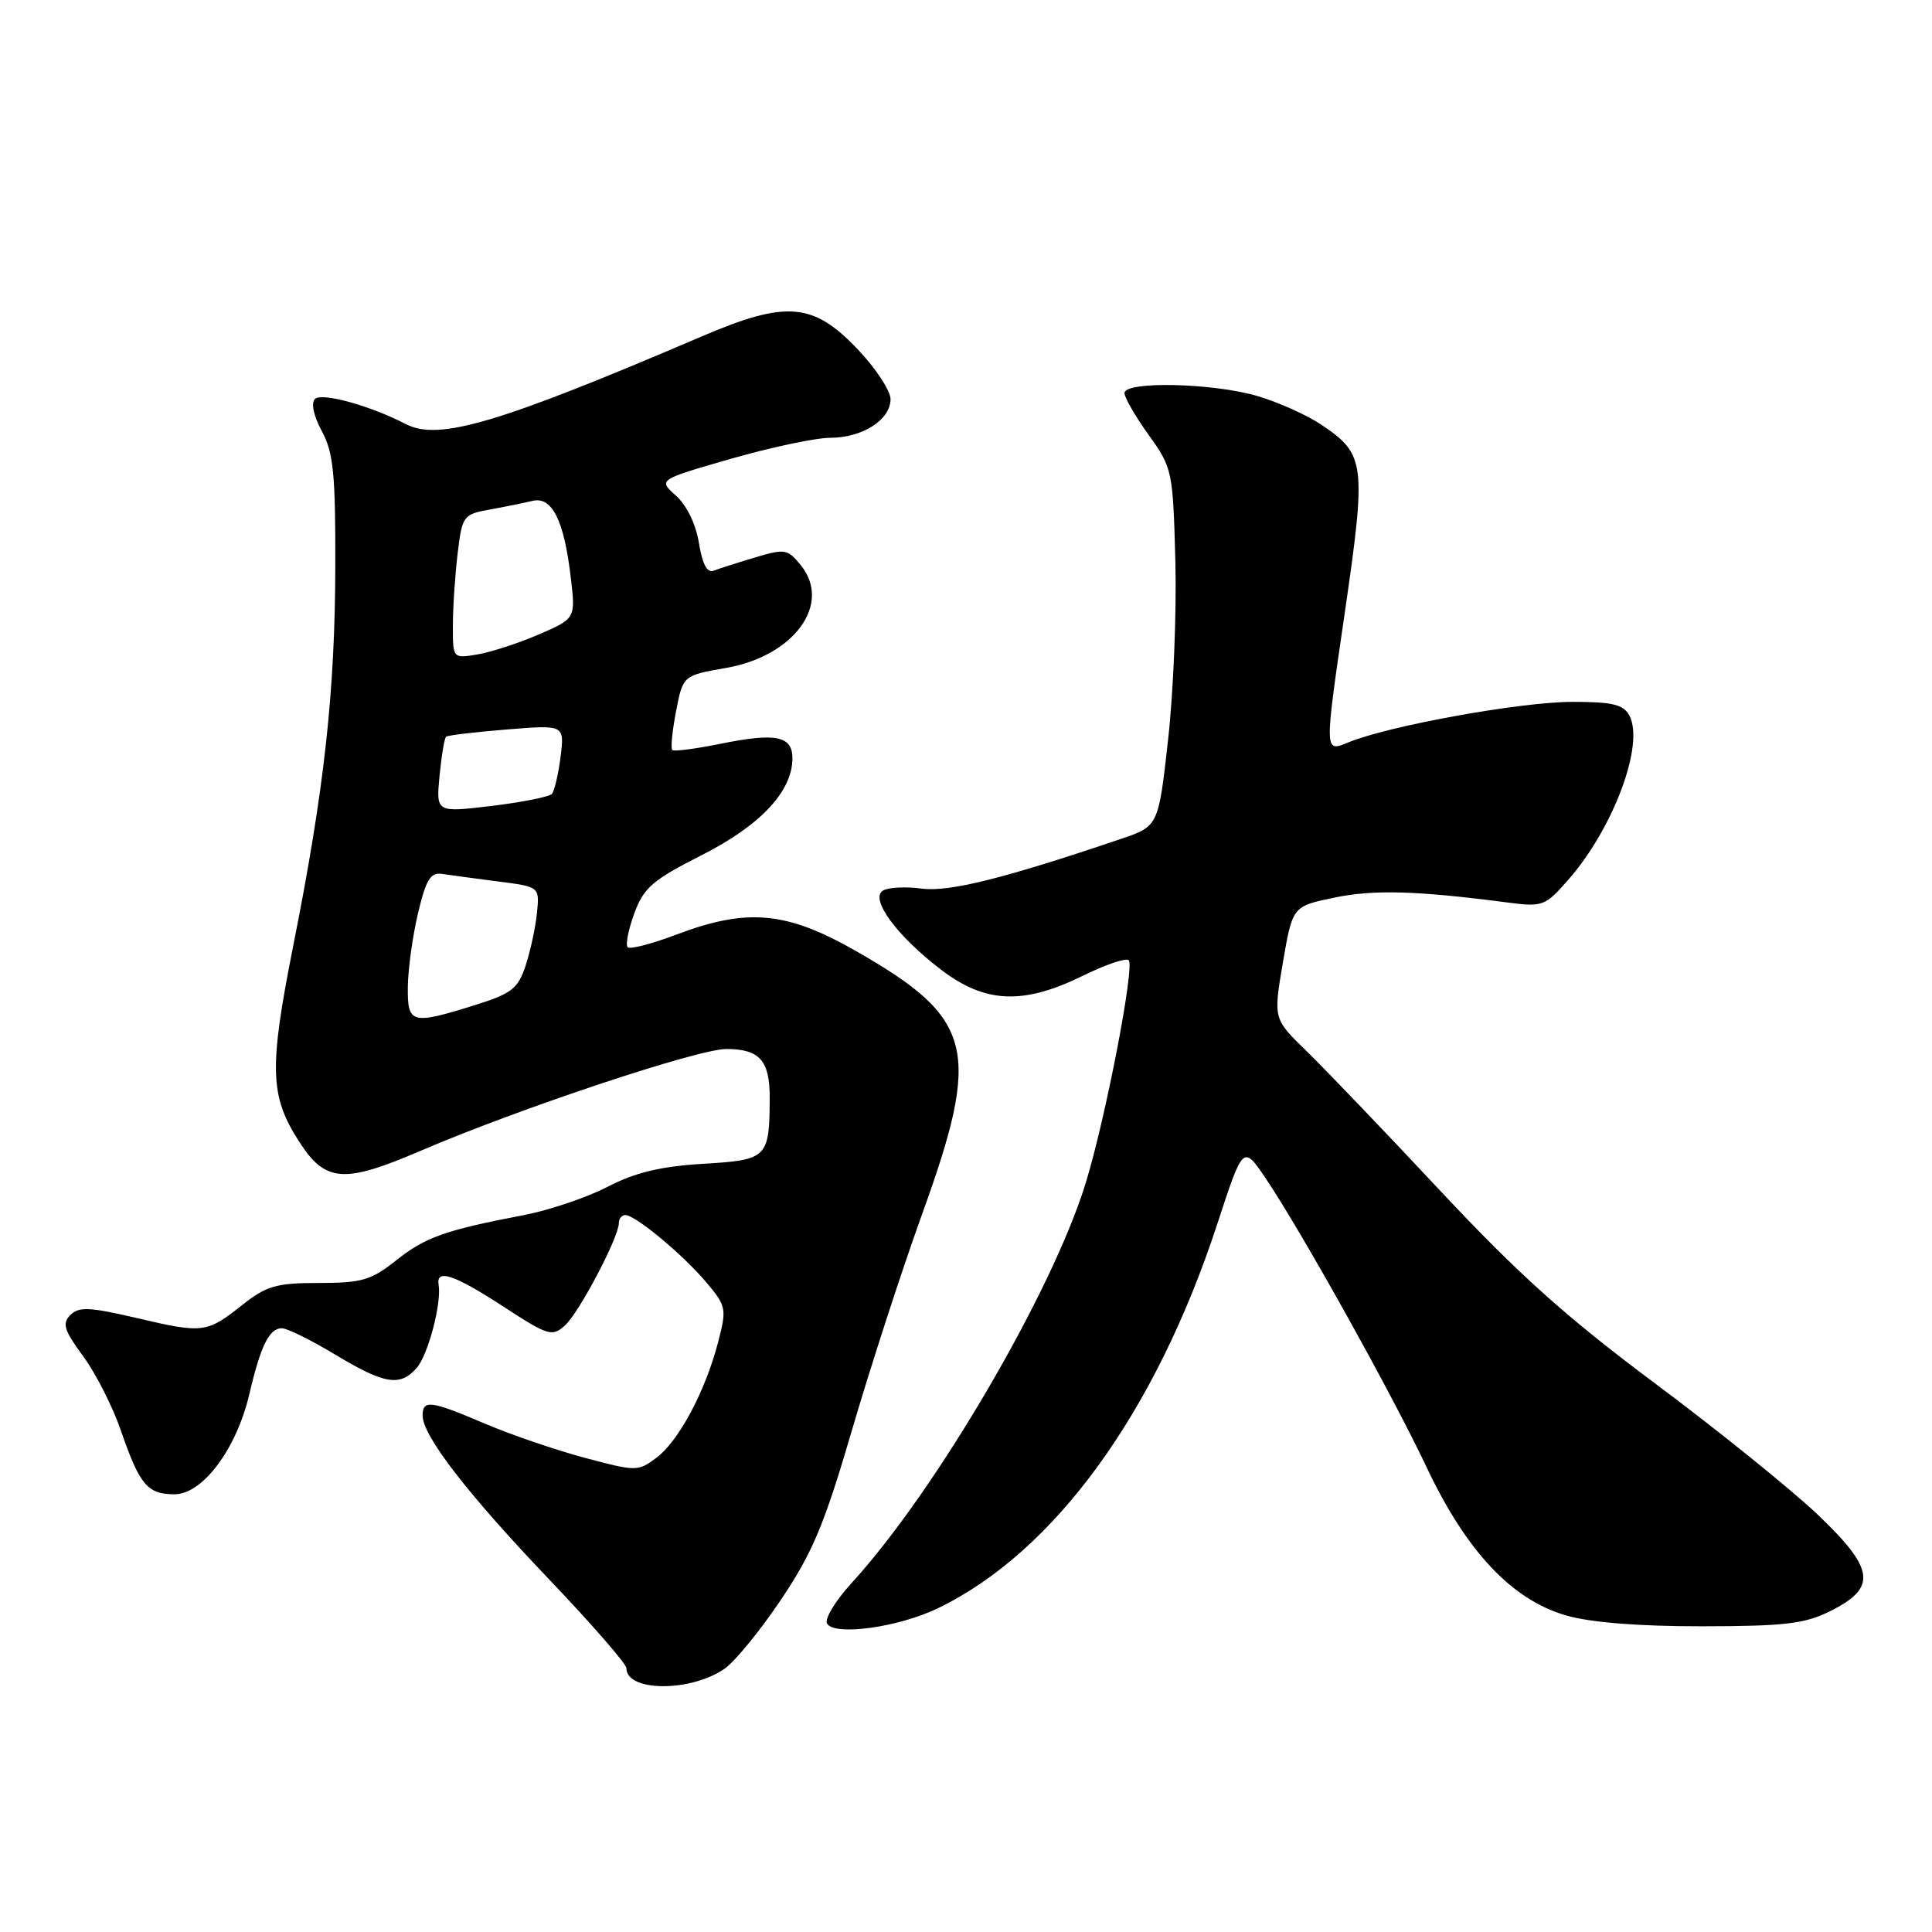 <?xml version="1.0" encoding="UTF-8" standalone="no"?>
<!DOCTYPE svg PUBLIC "-//W3C//DTD SVG 1.1//EN" "http://www.w3.org/Graphics/SVG/1.1/DTD/svg11.dtd" >
<svg xmlns="http://www.w3.org/2000/svg" xmlns:xlink="http://www.w3.org/1999/xlink" version="1.1" viewBox="0 0 256 256">
 <g >
 <path fill="currentColor"
d=" M 96.00 221.12 C 97.38 220.17 100.75 216.04 103.50 211.94 C 107.67 205.74 109.24 201.99 112.89 189.50 C 115.30 181.25 119.46 168.44 122.13 161.03 C 130.09 139.02 129.09 134.98 113.43 126.02 C 104.22 120.76 99.03 120.28 89.62 123.84 C 86.38 125.07 83.48 125.82 83.17 125.51 C 82.86 125.20 83.26 123.18 84.05 121.02 C 85.31 117.61 86.48 116.60 93.00 113.30 C 100.79 109.35 105.00 104.85 105.00 100.47 C 105.00 97.51 102.80 97.07 95.50 98.55 C 92.20 99.22 89.31 99.60 89.08 99.38 C 88.85 99.17 89.08 96.86 89.58 94.25 C 90.50 89.50 90.50 89.50 96.23 88.50 C 105.23 86.93 110.26 80.01 106.12 74.91 C 104.37 72.74 104.01 72.68 100.03 73.87 C 97.70 74.57 95.23 75.36 94.53 75.63 C 93.70 75.95 93.05 74.70 92.61 71.95 C 92.21 69.46 90.99 66.95 89.57 65.68 C 87.20 63.57 87.20 63.57 96.85 60.79 C 102.16 59.27 108.09 58.01 110.03 58.01 C 114.29 58.00 118.00 55.62 118.00 52.89 C 118.00 51.78 116.08 48.86 113.74 46.38 C 107.79 40.07 104.23 39.76 93.00 44.57 C 66.06 56.10 58.14 58.45 53.79 56.20 C 49.05 53.75 42.63 51.97 41.73 52.87 C 41.19 53.41 41.56 55.13 42.65 57.14 C 44.18 59.96 44.46 62.83 44.43 75.00 C 44.39 91.81 42.97 104.63 38.86 125.29 C 35.63 141.56 35.74 145.20 39.61 151.23 C 43.10 156.68 45.53 156.87 55.70 152.50 C 68.77 146.89 92.45 139.00 96.25 139.00 C 100.65 139.00 102.00 140.53 101.99 145.45 C 101.96 153.45 101.71 153.70 93.17 154.21 C 87.54 154.55 84.17 155.36 80.50 157.26 C 77.75 158.68 72.80 160.35 69.50 160.99 C 58.98 163.00 56.36 163.93 52.50 167.00 C 49.18 169.64 47.94 170.00 42.26 170.00 C 36.63 170.00 35.31 170.38 32.12 172.90 C 27.40 176.65 26.90 176.71 18.09 174.64 C 11.88 173.19 10.45 173.12 9.33 174.24 C 8.20 175.37 8.48 176.26 11.02 179.71 C 12.69 181.98 14.94 186.41 16.02 189.56 C 18.50 196.76 19.54 198.00 23.12 198.00 C 26.85 198.00 31.33 192.01 33.04 184.73 C 34.54 178.31 35.68 176.00 37.34 176.00 C 38.04 176.00 41.23 177.57 44.43 179.50 C 50.98 183.44 53.02 183.77 55.22 181.25 C 56.73 179.52 58.53 172.68 58.12 170.25 C 57.75 168.07 60.18 168.88 66.70 173.13 C 72.66 177.01 73.16 177.16 74.87 175.62 C 76.75 173.91 82.00 163.94 82.00 162.06 C 82.00 161.48 82.39 161.00 82.86 161.00 C 84.19 161.00 90.51 166.26 93.60 169.93 C 96.24 173.07 96.31 173.41 95.15 177.86 C 93.45 184.37 89.93 190.96 86.98 193.16 C 84.54 194.99 84.32 194.99 77.49 193.17 C 73.65 192.14 67.70 190.11 64.28 188.65 C 57.06 185.57 56.00 185.44 56.00 187.57 C 56.00 190.24 61.89 197.87 72.66 209.17 C 78.35 215.13 83.00 220.47 83.00 221.04 C 83.00 224.18 91.49 224.24 96.00 221.12 Z  M 124.30 213.09 C 139.73 205.63 153.12 187.19 161.32 162.11 C 164.72 151.73 164.72 151.73 167.69 156.11 C 172.38 163.05 184.42 184.65 189.04 194.43 C 194.31 205.58 200.33 211.97 207.50 214.05 C 210.74 214.99 217.09 215.50 225.50 215.49 C 236.46 215.48 239.13 215.17 242.50 213.49 C 248.76 210.37 248.44 207.93 240.84 200.68 C 237.35 197.37 227.67 189.55 219.33 183.33 C 207.49 174.49 201.22 168.87 190.83 157.77 C 183.50 149.93 175.52 141.61 173.11 139.26 C 168.72 135.00 168.72 135.00 169.99 127.54 C 171.27 120.09 171.27 120.09 176.80 118.94 C 182.00 117.86 187.64 118.01 199.55 119.56 C 204.44 120.20 204.71 120.10 207.80 116.58 C 213.79 109.76 217.94 98.62 215.90 94.81 C 215.11 93.35 213.68 93.00 208.37 93.00 C 201.48 93.00 183.87 96.19 178.59 98.40 C 175.49 99.69 175.49 99.69 178.13 81.60 C 181.08 61.36 180.94 60.22 175.09 56.28 C 173.21 55.01 169.42 53.31 166.66 52.49 C 160.76 50.74 149.00 50.47 149.00 52.09 C 149.00 52.68 150.44 55.18 152.21 57.64 C 155.34 61.99 155.42 62.40 155.74 74.30 C 155.92 81.01 155.49 91.67 154.78 97.99 C 153.50 109.48 153.50 109.48 148.50 111.17 C 133.00 116.42 125.73 118.23 122.10 117.74 C 119.98 117.46 117.68 117.58 116.99 118.01 C 115.22 119.10 118.84 124.03 124.72 128.51 C 130.54 132.95 135.58 133.17 143.45 129.31 C 146.47 127.82 149.22 126.89 149.56 127.23 C 150.38 128.05 146.50 148.17 143.87 156.73 C 139.44 171.18 123.93 197.67 112.83 209.77 C 110.68 212.13 109.22 214.54 109.59 215.14 C 110.61 216.80 119.07 215.63 124.30 213.09 Z  M 54.04 130.75 C 54.07 128.41 54.67 124.03 55.39 121.00 C 56.46 116.51 57.05 115.55 58.60 115.80 C 59.64 115.96 62.98 116.41 66.00 116.80 C 71.50 117.50 71.50 117.50 71.15 120.97 C 70.96 122.88 70.28 126.02 69.65 127.94 C 68.64 130.99 67.81 131.65 63.00 133.16 C 54.48 135.82 53.99 135.69 54.04 130.75 Z  M 58.24 102.81 C 58.50 100.14 58.89 97.80 59.11 97.62 C 59.32 97.43 62.94 97.00 67.15 96.66 C 74.80 96.04 74.80 96.04 74.28 100.27 C 73.99 102.60 73.46 104.82 73.12 105.20 C 72.77 105.59 69.18 106.30 65.14 106.79 C 57.78 107.67 57.78 107.67 58.24 102.81 Z  M 60.01 82.88 C 60.01 80.47 60.30 76.18 60.64 73.34 C 61.24 68.35 61.38 68.15 64.88 67.52 C 66.87 67.16 69.43 66.64 70.56 66.37 C 73.15 65.75 74.74 68.93 75.63 76.52 C 76.27 81.96 76.27 81.96 71.39 84.07 C 68.70 85.23 65.04 86.42 63.25 86.72 C 60.00 87.26 60.00 87.26 60.01 82.88 Z "/>
</g>
</svg>